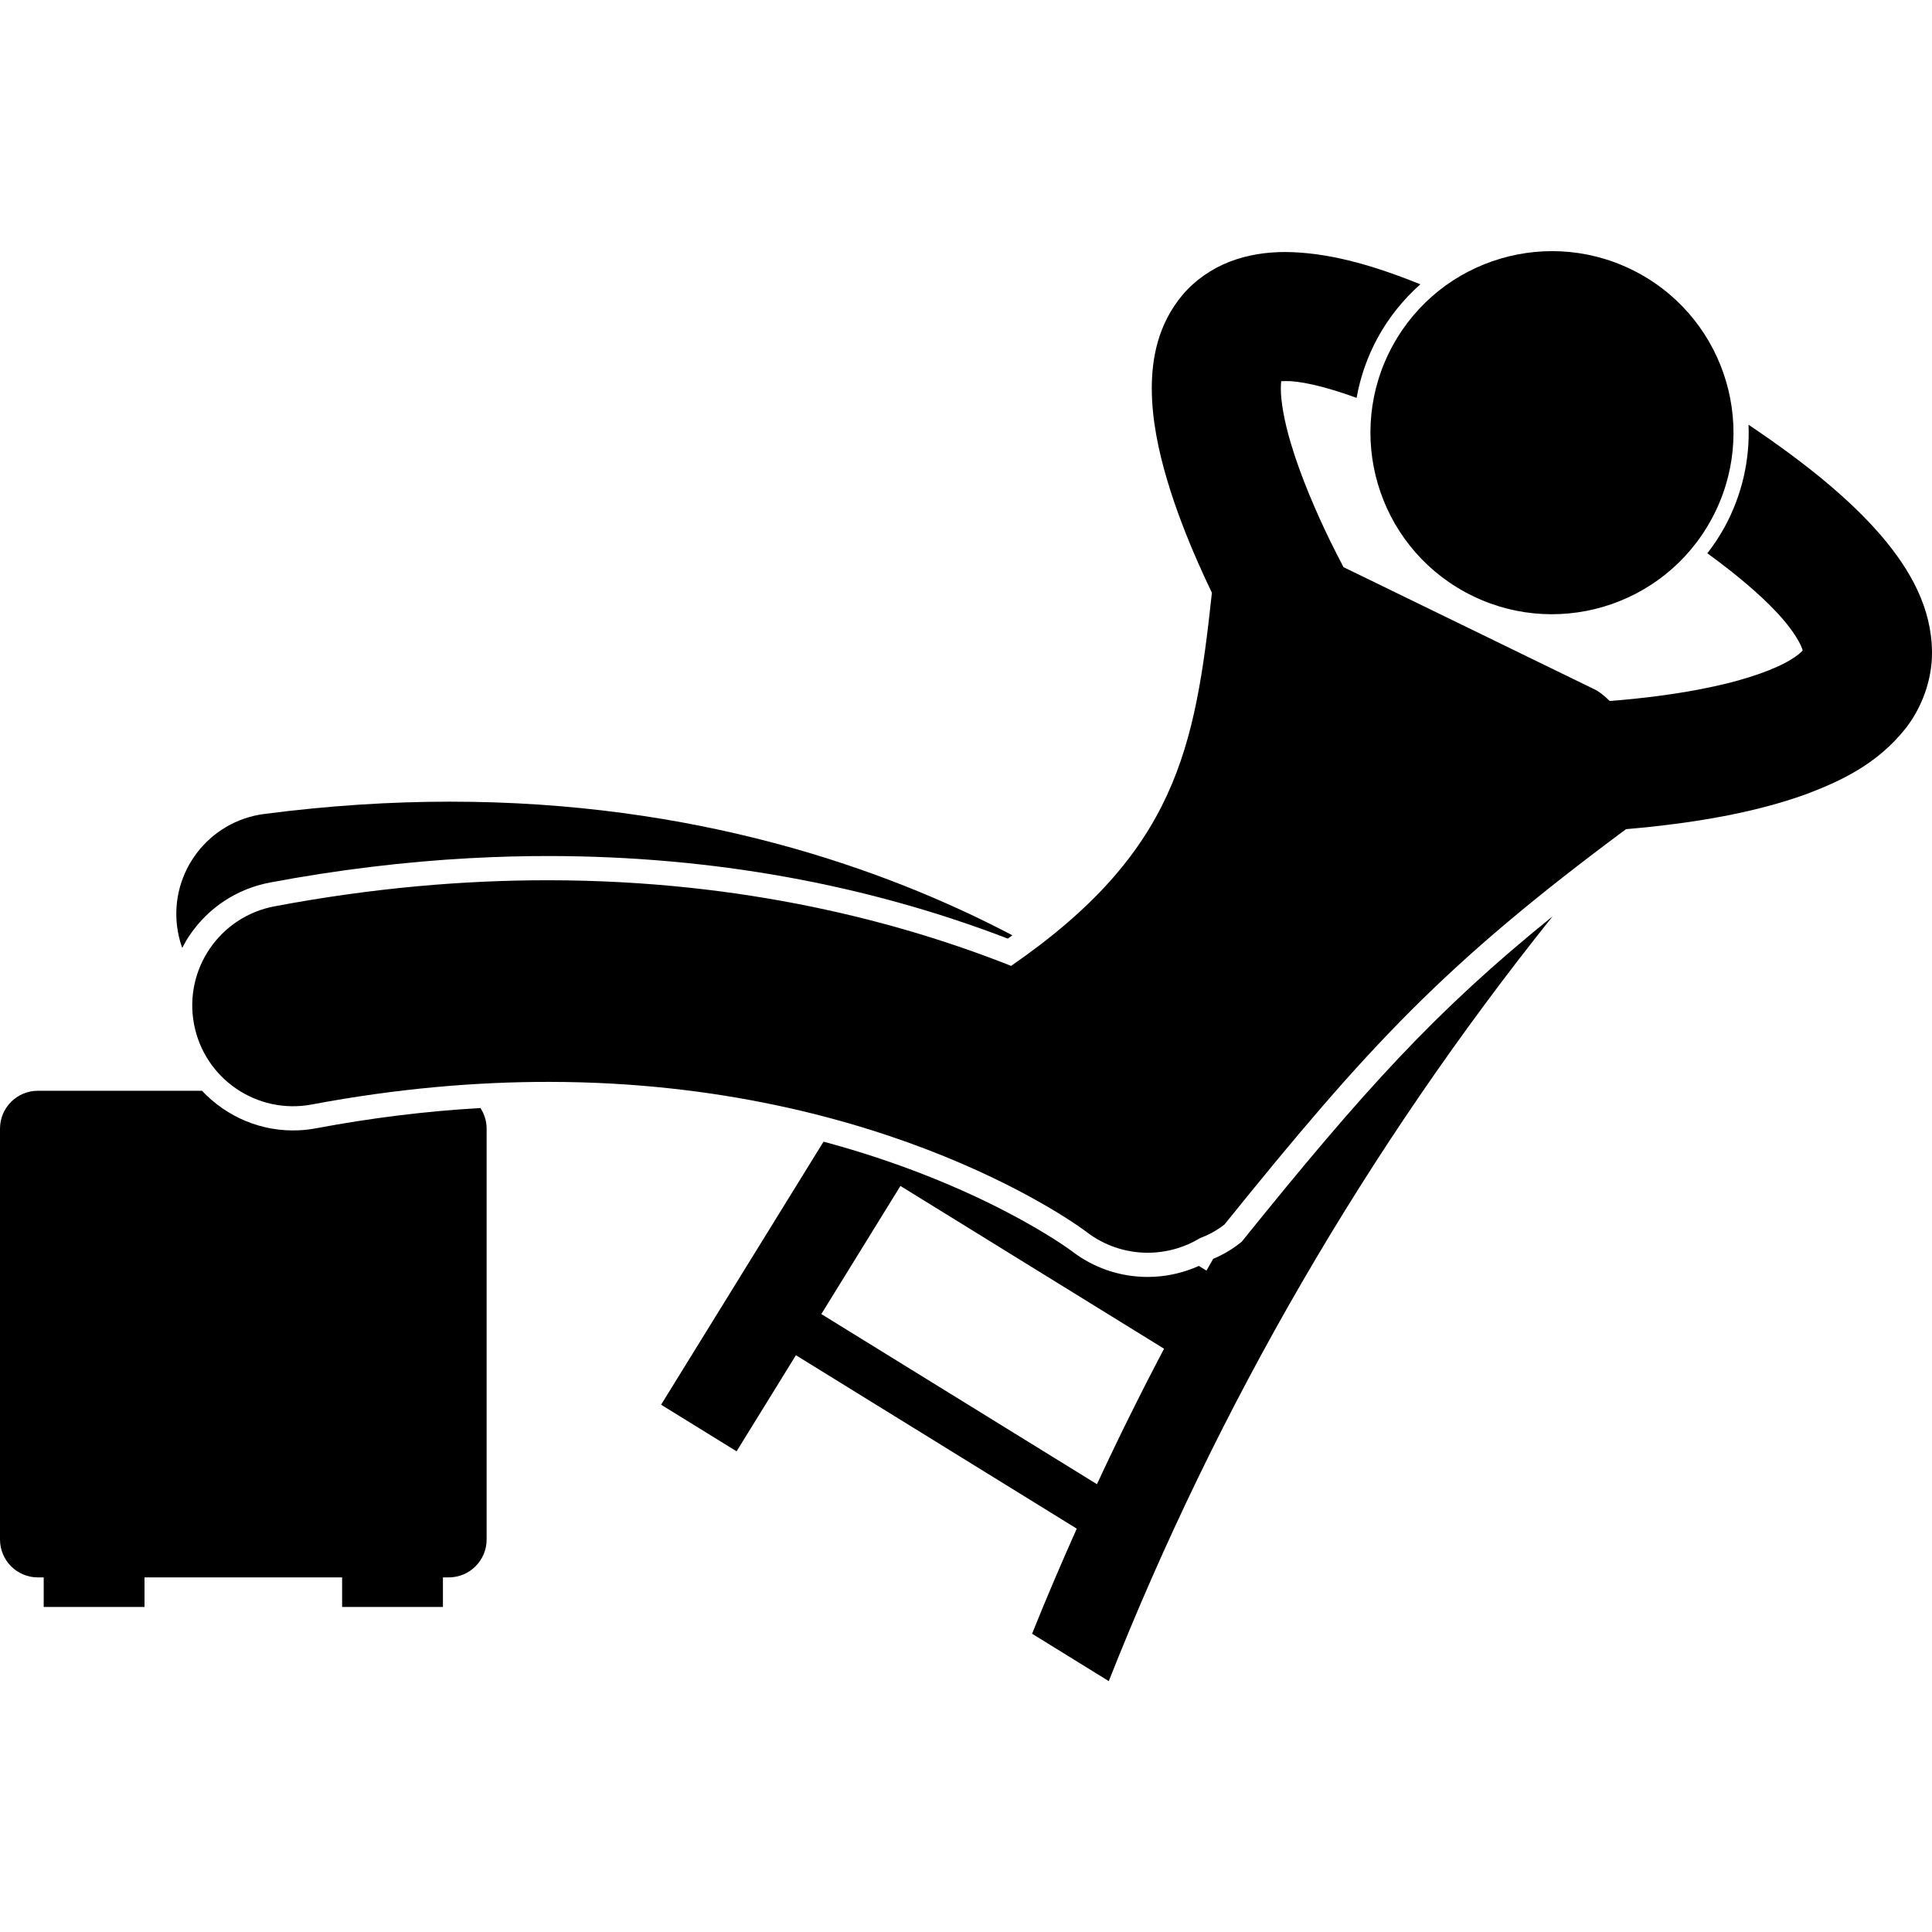 <svg width="50" height="50" viewBox="0 0 50 50" fill="none" xmlns="http://www.w3.org/2000/svg">
<path d="M7.757 29.251C7.756 29.251 7.756 29.251 7.756 29.251C6.777 29.304 5.863 28.905 5.228 28.229H0.981C0.439 28.229 0 28.668 0 29.21V39.842C0 40.384 0.439 40.823 0.981 40.823H1.131V41.588H3.74V40.823H8.854V41.588H11.463V40.823H11.613C12.155 40.823 12.594 40.384 12.594 39.842V29.21C12.594 29.013 12.534 28.83 12.434 28.676C11.041 28.755 9.612 28.931 8.185 29.199C8.044 29.226 7.9 29.243 7.757 29.251Z" fill="currentColor"/>
<path d="M32.178 32.083L32.134 32.138L32.077 32.181C31.871 32.343 31.643 32.476 31.398 32.578C31.34 32.68 31.281 32.782 31.223 32.884L31.026 32.762C30.664 32.924 30.274 33.021 29.878 33.042C29.819 33.045 29.759 33.047 29.699 33.047C28.979 33.046 28.297 32.812 27.729 32.372C27.695 32.347 25.414 30.647 21.313 29.546L17.109 36.354L19.063 37.56L20.598 35.073L27.866 39.561C27.465 40.461 27.077 41.366 26.71 42.281L28.695 43.507C31.518 36.366 35.392 29.695 40.182 23.714C37.144 26.167 35.294 28.22 32.178 32.083ZM28.389 38.411L21.256 34.008L23.303 30.692L30.126 34.905C29.518 36.058 28.939 37.228 28.389 38.411Z" fill="currentColor"/>
<path d="M6.986 22.84C8.72 22.514 10.463 22.301 12.168 22.209C12.854 22.172 13.545 22.153 14.224 22.154C18.415 22.16 22.404 22.879 26.082 24.291C26.122 24.262 26.16 24.234 26.2 24.205C22.862 22.452 17.959 20.745 11.646 20.747C10.121 20.747 8.516 20.847 6.834 21.066C5.405 21.253 4.398 22.563 4.585 23.991C4.609 24.179 4.655 24.36 4.716 24.532C4.775 24.417 4.84 24.304 4.914 24.196C5.401 23.482 6.137 23.001 6.986 22.84Z" fill="currentColor"/>
<path d="M45.252 10.992C45.288 11.884 45.092 12.797 44.634 13.638C44.502 13.879 44.351 14.105 44.186 14.319C44.965 14.886 45.54 15.384 45.932 15.796C46.459 16.344 46.632 16.729 46.653 16.835C46.614 16.879 46.519 16.967 46.357 17.065C45.963 17.314 45.209 17.581 44.39 17.757C43.448 17.967 42.429 18.082 41.658 18.142C41.523 18.006 41.386 17.897 41.256 17.835C39.094 16.783 36.932 15.731 34.77 14.678C34.671 14.49 34.55 14.254 34.418 13.985C34.072 13.276 33.66 12.329 33.407 11.472C33.235 10.903 33.144 10.371 33.148 10.047C33.148 9.974 33.152 9.913 33.158 9.866C33.189 9.863 33.226 9.862 33.272 9.862C33.586 9.854 34.212 9.969 35.109 10.297C35.203 9.767 35.382 9.242 35.653 8.744C35.943 8.212 36.32 7.747 36.759 7.358C35.414 6.814 34.309 6.533 33.277 6.522C32.781 6.521 32.291 6.592 31.824 6.773C31.358 6.952 30.924 7.254 30.606 7.63C29.959 8.4 29.811 9.286 29.808 10.042C29.81 10.872 29.981 11.659 30.205 12.421C30.431 13.181 30.718 13.909 31.002 14.554C31.125 14.835 31.247 15.098 31.364 15.341C30.93 19.373 30.434 22.054 26.167 24.997C23.287 23.855 19.245 22.788 14.223 22.781C12.027 22.777 9.646 22.976 7.102 23.456C5.686 23.723 4.754 25.087 5.021 26.504C5.288 27.919 6.653 28.851 8.069 28.584C10.29 28.166 12.34 27.997 14.214 27.999C22.985 28.006 28.048 31.827 28.109 31.875C28.583 32.242 29.143 32.42 29.7 32.421C30.176 32.421 30.648 32.291 31.061 32.04C31.279 31.96 31.492 31.845 31.69 31.689C35.434 27.047 37.383 24.946 42.081 21.459C42.245 21.445 42.417 21.429 42.597 21.411C43.816 21.283 45.342 21.059 46.742 20.554C47.67 20.204 48.592 19.762 49.313 18.856C49.717 18.342 50.006 17.623 50 16.877C49.991 15.745 49.46 14.766 48.667 13.842C47.881 12.935 46.779 12.018 45.252 10.992Z" fill="currentColor"/>
<path d="M44.288 13.447C45.531 11.17 44.692 8.317 42.415 7.074C40.137 5.832 37.284 6.671 36.041 8.948C34.799 11.226 35.638 14.079 37.915 15.322C40.193 16.564 43.046 15.725 44.288 13.447Z" fill="currentColor"/>
</svg>
